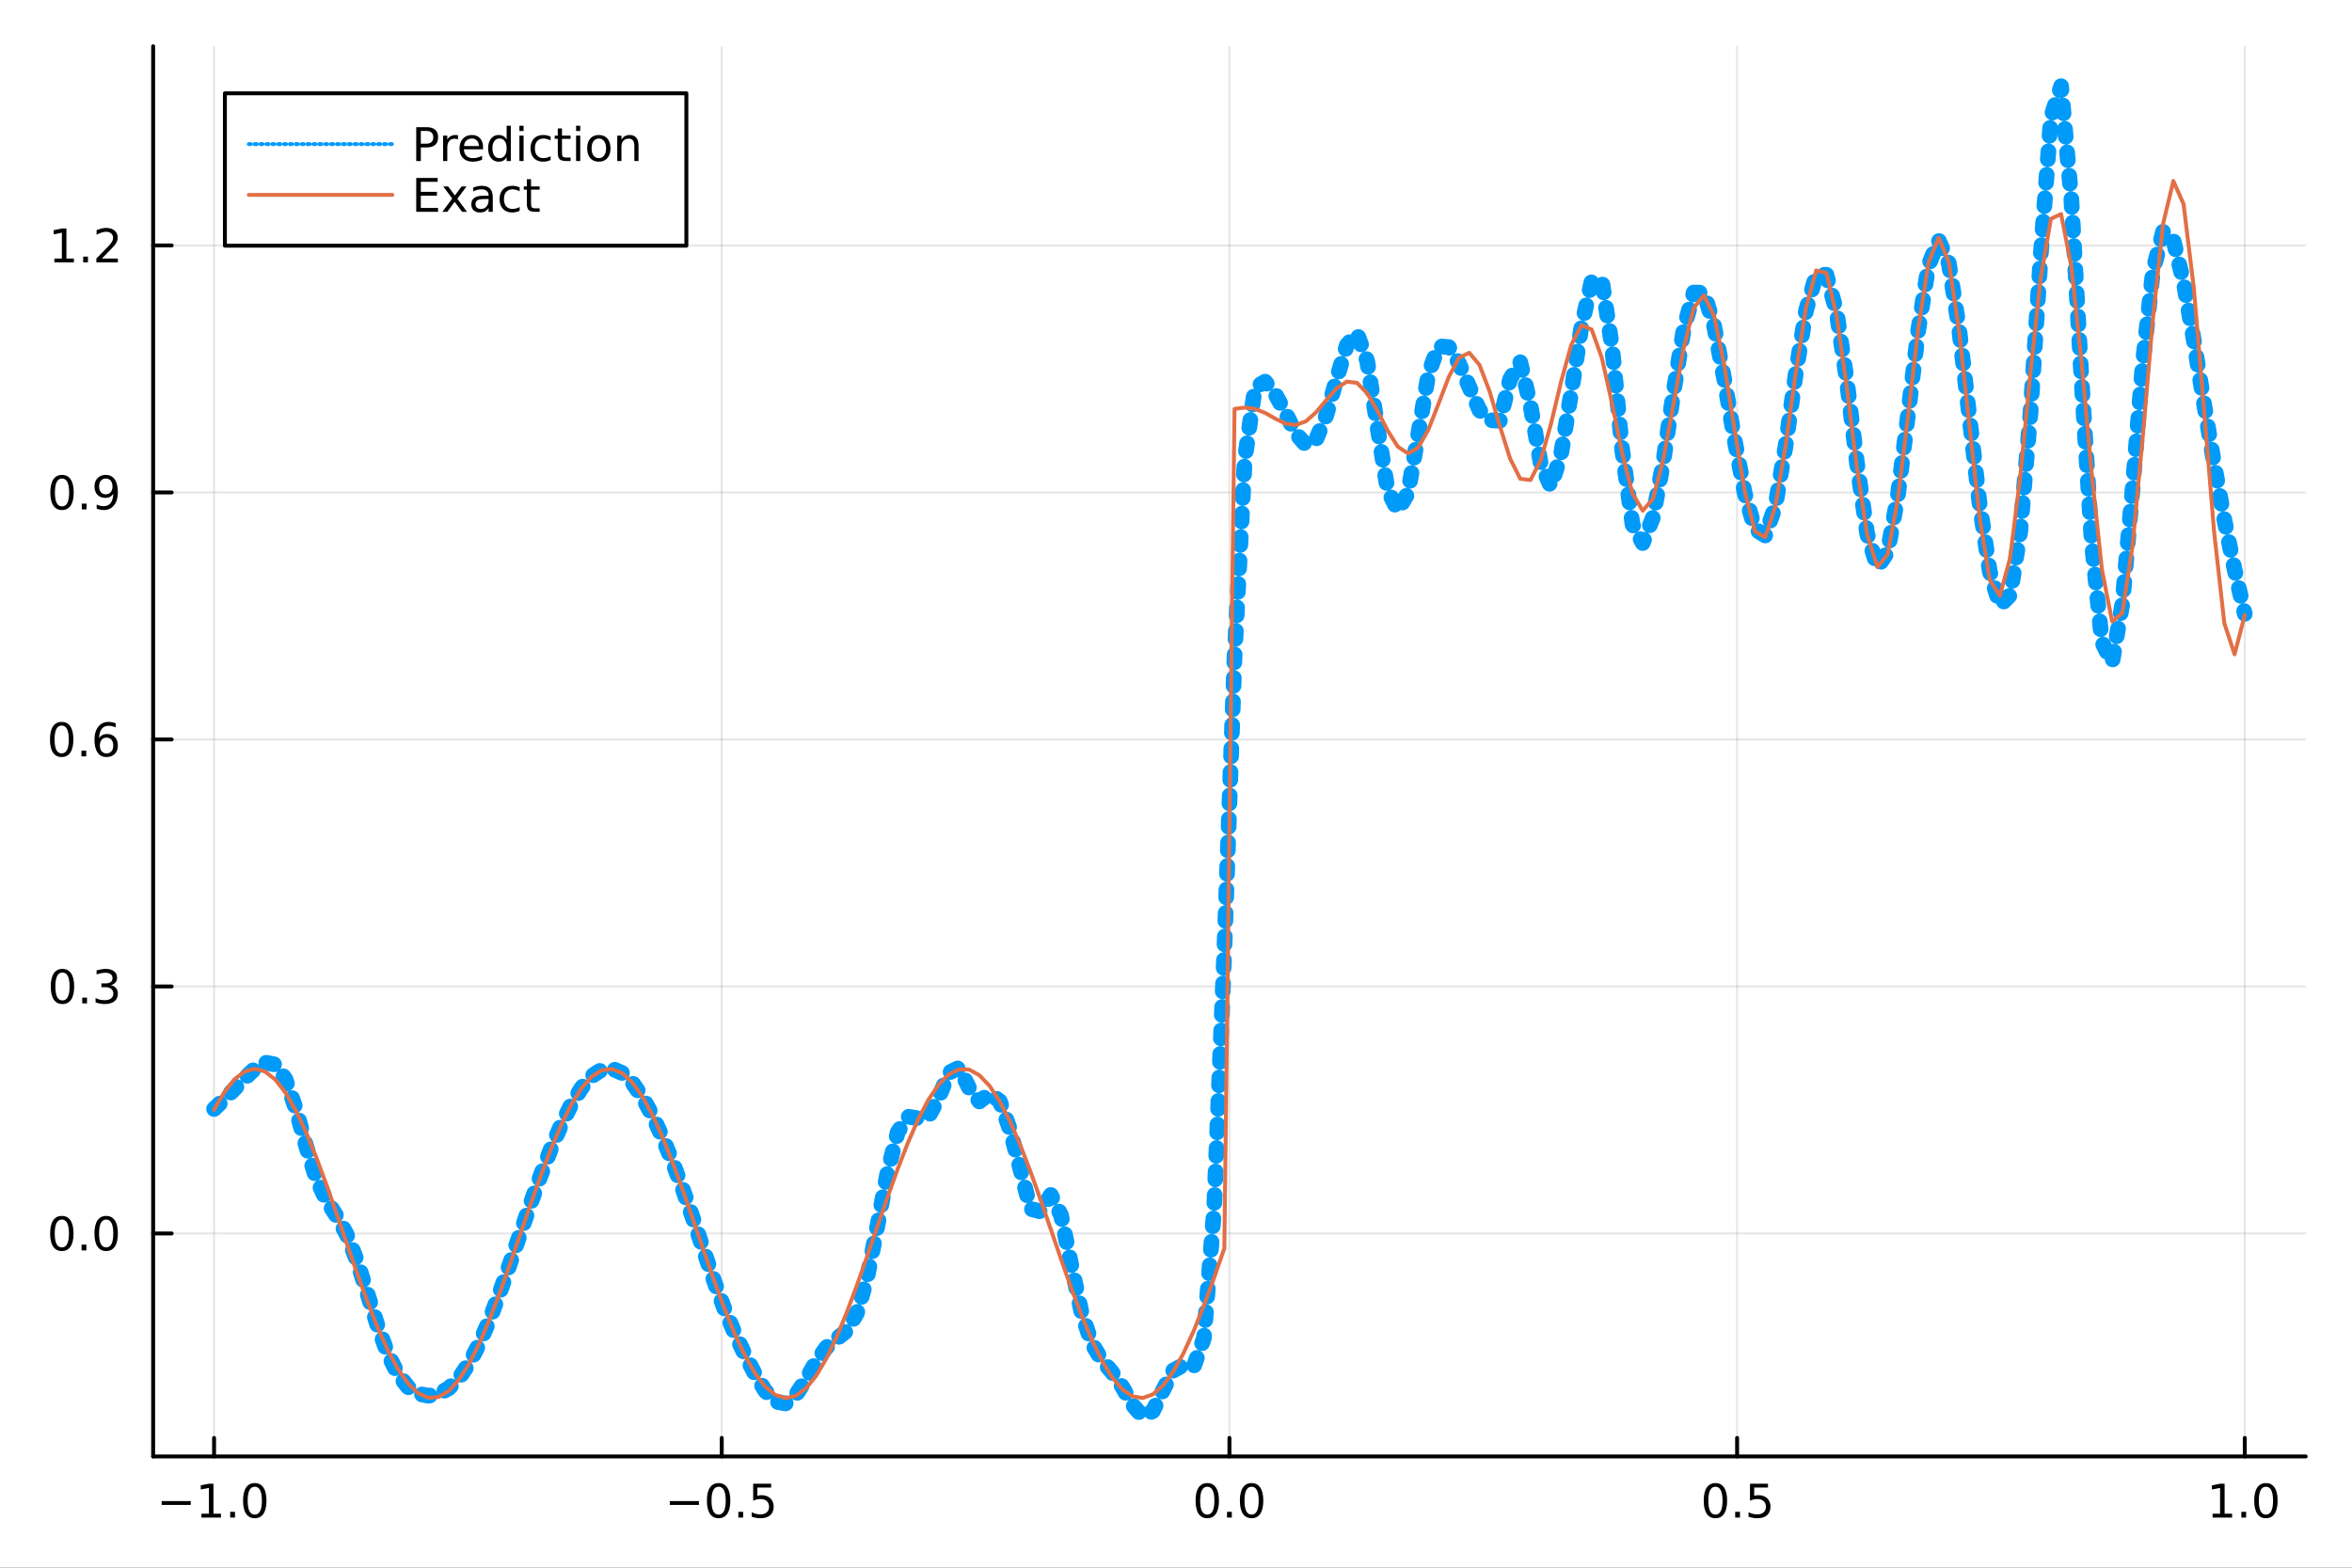 <?xml version="1.0" encoding="utf-8"?>
<svg xmlns="http://www.w3.org/2000/svg" xmlns:xlink="http://www.w3.org/1999/xlink" width="600" height="400" viewBox="0 0 2400 1600">
<rect x="0" y="0" width="2400" height="1600" fill="#333333" stroke="none"/>
<defs>
  <clipPath id="clip540">
    <rect x="0" y="0" width="2400" height="1600"/>
  </clipPath>
</defs>
<path clip-path="url(#clip540)" d="
M0 1600 L2400 1600 L2400 0 L0 0  Z
  " fill="#ffffff" fill-rule="evenodd" fill-opacity="1"/>
<defs>
  <clipPath id="clip541">
    <rect x="480" y="0" width="1681" height="1600"/>
  </clipPath>
</defs>
<path clip-path="url(#clip540)" d="
M156.274 1486.45 L2352.76 1486.45 L2352.76 47.244 L156.274 47.244  Z
  " fill="#ffffff" fill-rule="evenodd" fill-opacity="1"/>
<defs>
  <clipPath id="clip542">
    <rect x="156" y="47" width="2197" height="1440"/>
  </clipPath>
</defs>
<polyline clip-path="url(#clip542)" style="stroke:#000000; stroke-linecap:round; stroke-linejoin:round; stroke-width:2; stroke-opacity:0.1; fill:none" points="
  218.439,1486.45 218.439,47.244 
  "/>
<polyline clip-path="url(#clip542)" style="stroke:#000000; stroke-linecap:round; stroke-linejoin:round; stroke-width:2; stroke-opacity:0.1; fill:none" points="
  736.477,1486.45 736.477,47.244 
  "/>
<polyline clip-path="url(#clip542)" style="stroke:#000000; stroke-linecap:round; stroke-linejoin:round; stroke-width:2; stroke-opacity:0.1; fill:none" points="
  1254.52,1486.45 1254.52,47.244 
  "/>
<polyline clip-path="url(#clip542)" style="stroke:#000000; stroke-linecap:round; stroke-linejoin:round; stroke-width:2; stroke-opacity:0.1; fill:none" points="
  1772.55,1486.45 1772.55,47.244 
  "/>
<polyline clip-path="url(#clip542)" style="stroke:#000000; stroke-linecap:round; stroke-linejoin:round; stroke-width:2; stroke-opacity:0.1; fill:none" points="
  2290.59,1486.45 2290.59,47.244 
  "/>
<polyline clip-path="url(#clip540)" style="stroke:#000000; stroke-linecap:round; stroke-linejoin:round; stroke-width:4; stroke-opacity:1; fill:none" points="
  156.274,1486.45 2352.76,1486.45 
  "/>
<polyline clip-path="url(#clip540)" style="stroke:#000000; stroke-linecap:round; stroke-linejoin:round; stroke-width:4; stroke-opacity:1; fill:none" points="
  218.439,1486.45 218.439,1467.55 
  "/>
<polyline clip-path="url(#clip540)" style="stroke:#000000; stroke-linecap:round; stroke-linejoin:round; stroke-width:4; stroke-opacity:1; fill:none" points="
  736.477,1486.45 736.477,1467.55 
  "/>
<polyline clip-path="url(#clip540)" style="stroke:#000000; stroke-linecap:round; stroke-linejoin:round; stroke-width:4; stroke-opacity:1; fill:none" points="
  1254.52,1486.45 1254.52,1467.55 
  "/>
<polyline clip-path="url(#clip540)" style="stroke:#000000; stroke-linecap:round; stroke-linejoin:round; stroke-width:4; stroke-opacity:1; fill:none" points="
  1772.55,1486.45 1772.55,1467.55 
  "/>
<polyline clip-path="url(#clip540)" style="stroke:#000000; stroke-linecap:round; stroke-linejoin:round; stroke-width:4; stroke-opacity:1; fill:none" points="
  2290.59,1486.45 2290.59,1467.55 
  "/>
<path clip-path="url(#clip540)" d="M164.967 1532.02 L194.643 1532.02 L194.643 1535.95 L164.967 1535.95 L164.967 1532.02 Z" fill="#000000" fill-rule="evenodd" fill-opacity="1" /><path clip-path="url(#clip540)" d="M205.545 1544.91 L213.184 1544.91 L213.184 1518.55 L204.874 1520.21 L204.874 1515.95 L213.138 1514.29 L217.814 1514.29 L217.814 1544.91 L225.453 1544.91 L225.453 1548.85 L205.545 1548.85 L205.545 1544.91 Z" fill="#000000" fill-rule="evenodd" fill-opacity="1" /><path clip-path="url(#clip540)" d="M234.897 1542.97 L239.781 1542.97 L239.781 1548.85 L234.897 1548.85 L234.897 1542.97 Z" fill="#000000" fill-rule="evenodd" fill-opacity="1" /><path clip-path="url(#clip540)" d="M259.966 1517.37 Q256.355 1517.37 254.527 1520.93 Q252.721 1524.47 252.721 1531.6 Q252.721 1538.71 254.527 1542.27 Q256.355 1545.82 259.966 1545.82 Q263.601 1545.82 265.406 1542.27 Q267.235 1538.71 267.235 1531.6 Q267.235 1524.47 265.406 1520.93 Q263.601 1517.37 259.966 1517.37 M259.966 1513.66 Q265.776 1513.66 268.832 1518.27 Q271.911 1522.85 271.911 1531.6 Q271.911 1540.33 268.832 1544.94 Q265.776 1549.52 259.966 1549.52 Q254.156 1549.52 251.077 1544.94 Q248.022 1540.33 248.022 1531.6 Q248.022 1522.85 251.077 1518.27 Q254.156 1513.66 259.966 1513.66 Z" fill="#000000" fill-rule="evenodd" fill-opacity="1" /><path clip-path="url(#clip540)" d="M683.503 1532.02 L713.178 1532.02 L713.178 1535.95 L683.503 1535.95 L683.503 1532.02 Z" fill="#000000" fill-rule="evenodd" fill-opacity="1" /><path clip-path="url(#clip540)" d="M733.271 1517.37 Q729.66 1517.37 727.831 1520.93 Q726.026 1524.47 726.026 1531.6 Q726.026 1538.71 727.831 1542.27 Q729.66 1545.82 733.271 1545.82 Q736.905 1545.82 738.711 1542.27 Q740.539 1538.71 740.539 1531.6 Q740.539 1524.47 738.711 1520.93 Q736.905 1517.37 733.271 1517.37 M733.271 1513.66 Q739.081 1513.66 742.137 1518.27 Q745.215 1522.85 745.215 1531.6 Q745.215 1540.33 742.137 1544.94 Q739.081 1549.52 733.271 1549.52 Q727.461 1549.52 724.382 1544.94 Q721.327 1540.33 721.327 1531.6 Q721.327 1522.85 724.382 1518.27 Q727.461 1513.66 733.271 1513.66 Z" fill="#000000" fill-rule="evenodd" fill-opacity="1" /><path clip-path="url(#clip540)" d="M753.433 1542.97 L758.317 1542.97 L758.317 1548.85 L753.433 1548.85 L753.433 1542.97 Z" fill="#000000" fill-rule="evenodd" fill-opacity="1" /><path clip-path="url(#clip540)" d="M768.548 1514.29 L786.905 1514.29 L786.905 1518.22 L772.831 1518.22 L772.831 1526.7 Q773.849 1526.35 774.868 1526.19 Q775.886 1526 776.905 1526 Q782.692 1526 786.072 1529.17 Q789.451 1532.34 789.451 1537.76 Q789.451 1543.34 785.979 1546.44 Q782.507 1549.52 776.187 1549.52 Q774.011 1549.52 771.743 1549.15 Q769.498 1548.78 767.09 1548.04 L767.09 1543.34 Q769.173 1544.47 771.396 1545.03 Q773.618 1545.58 776.095 1545.58 Q780.099 1545.58 782.437 1543.48 Q784.775 1541.37 784.775 1537.76 Q784.775 1534.15 782.437 1532.04 Q780.099 1529.94 776.095 1529.94 Q774.22 1529.94 772.345 1530.35 Q770.493 1530.77 768.548 1531.65 L768.548 1514.29 Z" fill="#000000" fill-rule="evenodd" fill-opacity="1" /><path clip-path="url(#clip540)" d="M1231.9 1517.37 Q1228.29 1517.37 1226.46 1520.93 Q1224.65 1524.47 1224.65 1531.6 Q1224.65 1538.71 1226.46 1542.27 Q1228.29 1545.82 1231.9 1545.82 Q1235.53 1545.82 1237.34 1542.27 Q1239.17 1538.71 1239.17 1531.6 Q1239.17 1524.47 1237.34 1520.93 Q1235.53 1517.37 1231.9 1517.37 M1231.9 1513.66 Q1237.71 1513.66 1240.77 1518.27 Q1243.84 1522.85 1243.84 1531.6 Q1243.84 1540.33 1240.77 1544.94 Q1237.71 1549.52 1231.9 1549.52 Q1226.09 1549.52 1223.01 1544.94 Q1219.96 1540.33 1219.96 1531.6 Q1219.96 1522.85 1223.01 1518.27 Q1226.09 1513.66 1231.9 1513.66 Z" fill="#000000" fill-rule="evenodd" fill-opacity="1" /><path clip-path="url(#clip540)" d="M1252.06 1542.97 L1256.95 1542.97 L1256.95 1548.85 L1252.06 1548.85 L1252.06 1542.97 Z" fill="#000000" fill-rule="evenodd" fill-opacity="1" /><path clip-path="url(#clip540)" d="M1277.13 1517.37 Q1273.52 1517.37 1271.69 1520.93 Q1269.89 1524.47 1269.89 1531.6 Q1269.89 1538.71 1271.69 1542.27 Q1273.52 1545.82 1277.13 1545.82 Q1280.76 1545.82 1282.57 1542.27 Q1284.4 1538.71 1284.4 1531.6 Q1284.4 1524.47 1282.57 1520.93 Q1280.76 1517.37 1277.13 1517.37 M1277.13 1513.66 Q1282.94 1513.66 1286 1518.27 Q1289.08 1522.85 1289.08 1531.6 Q1289.08 1540.33 1286 1544.94 Q1282.94 1549.52 1277.13 1549.52 Q1271.32 1549.52 1268.24 1544.94 Q1265.19 1540.33 1265.19 1531.6 Q1265.19 1522.85 1268.24 1518.27 Q1271.32 1513.66 1277.13 1513.66 Z" fill="#000000" fill-rule="evenodd" fill-opacity="1" /><path clip-path="url(#clip540)" d="M1750.44 1517.37 Q1746.82 1517.37 1745 1520.93 Q1743.19 1524.47 1743.19 1531.6 Q1743.19 1538.71 1745 1542.27 Q1746.82 1545.82 1750.44 1545.82 Q1754.07 1545.82 1755.88 1542.27 Q1757.7 1538.71 1757.7 1531.6 Q1757.7 1524.47 1755.88 1520.93 Q1754.07 1517.37 1750.44 1517.37 M1750.44 1513.66 Q1756.25 1513.66 1759.3 1518.27 Q1762.38 1522.85 1762.38 1531.6 Q1762.38 1540.33 1759.3 1544.94 Q1756.25 1549.52 1750.44 1549.52 Q1744.63 1549.52 1741.55 1544.94 Q1738.49 1540.33 1738.49 1531.6 Q1738.49 1522.85 1741.55 1518.27 Q1744.63 1513.66 1750.44 1513.66 Z" fill="#000000" fill-rule="evenodd" fill-opacity="1" /><path clip-path="url(#clip540)" d="M1770.6 1542.97 L1775.48 1542.97 L1775.48 1548.85 L1770.6 1548.85 L1770.6 1542.97 Z" fill="#000000" fill-rule="evenodd" fill-opacity="1" /><path clip-path="url(#clip540)" d="M1785.71 1514.29 L1804.07 1514.29 L1804.07 1518.22 L1790 1518.22 L1790 1526.7 Q1791.01 1526.35 1792.03 1526.19 Q1793.05 1526 1794.07 1526 Q1799.86 1526 1803.24 1529.17 Q1806.62 1532.34 1806.62 1537.76 Q1806.62 1543.34 1803.14 1546.44 Q1799.67 1549.52 1793.35 1549.52 Q1791.18 1549.52 1788.91 1549.15 Q1786.66 1548.78 1784.25 1548.04 L1784.25 1543.34 Q1786.34 1544.47 1788.56 1545.03 Q1790.78 1545.58 1793.26 1545.58 Q1797.26 1545.58 1799.6 1543.48 Q1801.94 1541.37 1801.94 1537.76 Q1801.94 1534.15 1799.6 1532.04 Q1797.26 1529.94 1793.26 1529.94 Q1791.38 1529.94 1789.51 1530.35 Q1787.66 1530.77 1785.71 1531.65 L1785.71 1514.29 Z" fill="#000000" fill-rule="evenodd" fill-opacity="1" /><path clip-path="url(#clip540)" d="M2257.74 1544.91 L2265.38 1544.91 L2265.38 1518.55 L2257.07 1520.21 L2257.07 1515.95 L2265.34 1514.29 L2270.01 1514.29 L2270.01 1544.91 L2277.65 1544.91 L2277.65 1548.85 L2257.74 1548.85 L2257.74 1544.91 Z" fill="#000000" fill-rule="evenodd" fill-opacity="1" /><path clip-path="url(#clip540)" d="M2287.1 1542.97 L2291.98 1542.97 L2291.98 1548.85 L2287.1 1548.85 L2287.1 1542.97 Z" fill="#000000" fill-rule="evenodd" fill-opacity="1" /><path clip-path="url(#clip540)" d="M2312.17 1517.37 Q2308.55 1517.37 2306.73 1520.93 Q2304.92 1524.47 2304.92 1531.6 Q2304.92 1538.71 2306.73 1542.27 Q2308.55 1545.82 2312.17 1545.82 Q2315.8 1545.82 2317.61 1542.27 Q2319.43 1538.71 2319.43 1531.6 Q2319.43 1524.47 2317.61 1520.93 Q2315.8 1517.37 2312.17 1517.37 M2312.17 1513.66 Q2317.98 1513.66 2321.03 1518.27 Q2324.11 1522.85 2324.11 1531.6 Q2324.11 1540.33 2321.03 1544.94 Q2317.98 1549.52 2312.17 1549.52 Q2306.36 1549.52 2303.28 1544.94 Q2300.22 1540.33 2300.22 1531.6 Q2300.22 1522.85 2303.28 1518.27 Q2306.36 1513.66 2312.17 1513.66 Z" fill="#000000" fill-rule="evenodd" fill-opacity="1" /><polyline clip-path="url(#clip542)" style="stroke:#000000; stroke-linecap:round; stroke-linejoin:round; stroke-width:2; stroke-opacity:0.1; fill:none" points="
  156.274,1258.88 2352.76,1258.88 
  "/>
<polyline clip-path="url(#clip542)" style="stroke:#000000; stroke-linecap:round; stroke-linejoin:round; stroke-width:2; stroke-opacity:0.1; fill:none" points="
  156.274,1006.79 2352.76,1006.79 
  "/>
<polyline clip-path="url(#clip542)" style="stroke:#000000; stroke-linecap:round; stroke-linejoin:round; stroke-width:2; stroke-opacity:0.1; fill:none" points="
  156.274,754.694 2352.76,754.694 
  "/>
<polyline clip-path="url(#clip542)" style="stroke:#000000; stroke-linecap:round; stroke-linejoin:round; stroke-width:2; stroke-opacity:0.1; fill:none" points="
  156.274,502.6 2352.76,502.6 
  "/>
<polyline clip-path="url(#clip542)" style="stroke:#000000; stroke-linecap:round; stroke-linejoin:round; stroke-width:2; stroke-opacity:0.1; fill:none" points="
  156.274,250.506 2352.76,250.506 
  "/>
<polyline clip-path="url(#clip540)" style="stroke:#000000; stroke-linecap:round; stroke-linejoin:round; stroke-width:4; stroke-opacity:1; fill:none" points="
  156.274,1486.45 156.274,47.244 
  "/>
<polyline clip-path="url(#clip540)" style="stroke:#000000; stroke-linecap:round; stroke-linejoin:round; stroke-width:4; stroke-opacity:1; fill:none" points="
  156.274,1258.88 175.172,1258.88 
  "/>
<polyline clip-path="url(#clip540)" style="stroke:#000000; stroke-linecap:round; stroke-linejoin:round; stroke-width:4; stroke-opacity:1; fill:none" points="
  156.274,1006.79 175.172,1006.79 
  "/>
<polyline clip-path="url(#clip540)" style="stroke:#000000; stroke-linecap:round; stroke-linejoin:round; stroke-width:4; stroke-opacity:1; fill:none" points="
  156.274,754.694 175.172,754.694 
  "/>
<polyline clip-path="url(#clip540)" style="stroke:#000000; stroke-linecap:round; stroke-linejoin:round; stroke-width:4; stroke-opacity:1; fill:none" points="
  156.274,502.6 175.172,502.6 
  "/>
<polyline clip-path="url(#clip540)" style="stroke:#000000; stroke-linecap:round; stroke-linejoin:round; stroke-width:4; stroke-opacity:1; fill:none" points="
  156.274,250.506 175.172,250.506 
  "/>
<path clip-path="url(#clip540)" d="M63.099 1244.68 Q59.487 1244.68 57.659 1248.25 Q55.853 1251.79 55.853 1258.92 Q55.853 1266.02 57.659 1269.59 Q59.487 1273.13 63.099 1273.13 Q66.733 1273.13 68.538 1269.59 Q70.367 1266.02 70.367 1258.92 Q70.367 1251.79 68.538 1248.25 Q66.733 1244.68 63.099 1244.68 M63.099 1240.98 Q68.909 1240.98 71.964 1245.58 Q75.043 1250.17 75.043 1258.92 Q75.043 1267.64 71.964 1272.25 Q68.909 1276.83 63.099 1276.83 Q57.288 1276.83 54.21 1272.25 Q51.154 1267.64 51.154 1258.92 Q51.154 1250.17 54.21 1245.58 Q57.288 1240.98 63.099 1240.98 Z" fill="#000000" fill-rule="evenodd" fill-opacity="1" /><path clip-path="url(#clip540)" d="M83.26 1270.28 L88.145 1270.28 L88.145 1276.16 L83.26 1276.16 L83.26 1270.28 Z" fill="#000000" fill-rule="evenodd" fill-opacity="1" /><path clip-path="url(#clip540)" d="M108.33 1244.68 Q104.719 1244.68 102.89 1248.25 Q101.084 1251.79 101.084 1258.92 Q101.084 1266.02 102.89 1269.59 Q104.719 1273.13 108.33 1273.13 Q111.964 1273.13 113.77 1269.59 Q115.598 1266.02 115.598 1258.92 Q115.598 1251.79 113.77 1248.25 Q111.964 1244.68 108.33 1244.68 M108.33 1240.98 Q114.14 1240.98 117.195 1245.58 Q120.274 1250.17 120.274 1258.92 Q120.274 1267.64 117.195 1272.25 Q114.14 1276.83 108.33 1276.83 Q102.52 1276.83 99.441 1272.25 Q96.385 1267.64 96.385 1258.92 Q96.385 1250.17 99.441 1245.58 Q102.52 1240.98 108.33 1240.98 Z" fill="#000000" fill-rule="evenodd" fill-opacity="1" /><path clip-path="url(#clip540)" d="M63.747 992.587 Q60.136 992.587 58.307 996.152 Q56.501 999.693 56.501 1006.82 Q56.501 1013.93 58.307 1017.49 Q60.136 1021.04 63.747 1021.04 Q67.381 1021.04 69.186 1017.49 Q71.015 1013.93 71.015 1006.82 Q71.015 999.693 69.186 996.152 Q67.381 992.587 63.747 992.587 M63.747 988.883 Q69.557 988.883 72.612 993.49 Q75.691 998.073 75.691 1006.82 Q75.691 1015.55 72.612 1020.16 Q69.557 1024.74 63.747 1024.74 Q57.937 1024.74 54.858 1020.16 Q51.802 1015.55 51.802 1006.82 Q51.802 998.073 54.858 993.49 Q57.937 988.883 63.747 988.883 Z" fill="#000000" fill-rule="evenodd" fill-opacity="1" /><path clip-path="url(#clip540)" d="M83.909 1018.19 L88.793 1018.19 L88.793 1024.07 L83.909 1024.07 L83.909 1018.19 Z" fill="#000000" fill-rule="evenodd" fill-opacity="1" /><path clip-path="url(#clip540)" d="M113.145 1005.43 Q116.501 1006.15 118.376 1008.42 Q120.274 1010.69 120.274 1014.02 Q120.274 1019.14 116.756 1021.94 Q113.237 1024.74 106.756 1024.74 Q104.58 1024.74 102.265 1024.3 Q99.973 1023.88 97.52 1023.03 L97.52 1018.51 Q99.464 1019.65 101.779 1020.23 Q104.094 1020.8 106.617 1020.8 Q111.015 1020.8 113.307 1019.07 Q115.621 1017.33 115.621 1014.02 Q115.621 1010.97 113.469 1009.25 Q111.339 1007.52 107.52 1007.52 L103.492 1007.52 L103.492 1003.67 L107.705 1003.67 Q111.154 1003.67 112.983 1002.31 Q114.811 1000.92 114.811 998.328 Q114.811 995.666 112.913 994.253 Q111.038 992.818 107.52 992.818 Q105.598 992.818 103.399 993.235 Q101.2 993.652 98.561 994.531 L98.561 990.365 Q101.223 989.624 103.538 989.254 Q105.876 988.883 107.936 988.883 Q113.26 988.883 116.362 991.314 Q119.464 993.721 119.464 997.841 Q119.464 1000.71 117.82 1002.7 Q116.177 1004.67 113.145 1005.43 Z" fill="#000000" fill-rule="evenodd" fill-opacity="1" /><path clip-path="url(#clip540)" d="M62.937 740.493 Q59.325 740.493 57.497 744.058 Q55.691 747.599 55.691 754.729 Q55.691 761.835 57.497 765.4 Q59.325 768.942 62.937 768.942 Q66.571 768.942 68.376 765.4 Q70.205 761.835 70.205 754.729 Q70.205 747.599 68.376 744.058 Q66.571 740.493 62.937 740.493 M62.937 736.789 Q68.747 736.789 71.802 741.395 Q74.881 745.979 74.881 754.729 Q74.881 763.456 71.802 768.062 Q68.747 772.645 62.937 772.645 Q57.126 772.645 54.048 768.062 Q50.992 763.456 50.992 754.729 Q50.992 745.979 54.048 741.395 Q57.126 736.789 62.937 736.789 Z" fill="#000000" fill-rule="evenodd" fill-opacity="1" /><path clip-path="url(#clip540)" d="M83.098 766.094 L87.983 766.094 L87.983 771.974 L83.098 771.974 L83.098 766.094 Z" fill="#000000" fill-rule="evenodd" fill-opacity="1" /><path clip-path="url(#clip540)" d="M108.746 752.831 Q105.598 752.831 103.746 754.983 Q101.918 757.136 101.918 760.886 Q101.918 764.613 103.746 766.789 Q105.598 768.942 108.746 768.942 Q111.895 768.942 113.723 766.789 Q115.575 764.613 115.575 760.886 Q115.575 757.136 113.723 754.983 Q111.895 752.831 108.746 752.831 M118.029 738.178 L118.029 742.437 Q116.27 741.604 114.464 741.164 Q112.682 740.724 110.922 740.724 Q106.293 740.724 103.839 743.849 Q101.409 746.974 101.061 753.294 Q102.427 751.28 104.487 750.215 Q106.547 749.127 109.024 749.127 Q114.233 749.127 117.242 752.298 Q120.274 755.446 120.274 760.886 Q120.274 766.21 117.126 769.428 Q113.978 772.645 108.746 772.645 Q102.751 772.645 99.58 768.062 Q96.409 763.456 96.409 754.729 Q96.409 746.534 100.297 741.673 Q104.186 736.789 110.737 736.789 Q112.496 736.789 114.279 737.136 Q116.084 737.483 118.029 738.178 Z" fill="#000000" fill-rule="evenodd" fill-opacity="1" /><path clip-path="url(#clip540)" d="M63.284 488.399 Q59.673 488.399 57.844 491.963 Q56.038 495.505 56.038 502.635 Q56.038 509.741 57.844 513.306 Q59.673 516.848 63.284 516.848 Q66.918 516.848 68.724 513.306 Q70.552 509.741 70.552 502.635 Q70.552 495.505 68.724 491.963 Q66.918 488.399 63.284 488.399 M63.284 484.695 Q69.094 484.695 72.149 489.301 Q75.228 493.885 75.228 502.635 Q75.228 511.361 72.149 515.968 Q69.094 520.551 63.284 520.551 Q57.474 520.551 54.395 515.968 Q51.339 511.361 51.339 502.635 Q51.339 493.885 54.395 489.301 Q57.474 484.695 63.284 484.695 Z" fill="#000000" fill-rule="evenodd" fill-opacity="1" /><path clip-path="url(#clip540)" d="M83.446 514 L88.33 514 L88.33 519.88 L83.446 519.88 L83.446 514 Z" fill="#000000" fill-rule="evenodd" fill-opacity="1" /><path clip-path="url(#clip540)" d="M98.654 519.162 L98.654 514.903 Q100.413 515.736 102.219 516.176 Q104.024 516.616 105.76 516.616 Q110.39 516.616 112.82 513.514 Q115.274 510.389 115.621 504.047 Q114.279 506.037 112.219 507.102 Q110.158 508.167 107.658 508.167 Q102.473 508.167 99.441 505.042 Q96.432 501.894 96.432 496.454 Q96.432 491.13 99.58 487.913 Q102.728 484.695 107.959 484.695 Q113.955 484.695 117.103 489.301 Q120.274 493.885 120.274 502.635 Q120.274 510.806 116.385 515.69 Q112.52 520.551 105.969 520.551 Q104.209 520.551 102.404 520.204 Q100.598 519.857 98.654 519.162 M107.959 504.51 Q111.108 504.51 112.936 502.357 Q114.788 500.204 114.788 496.454 Q114.788 492.727 112.936 490.575 Q111.108 488.399 107.959 488.399 Q104.811 488.399 102.959 490.575 Q101.131 492.727 101.131 496.454 Q101.131 500.204 102.959 502.357 Q104.811 504.51 107.959 504.51 Z" fill="#000000" fill-rule="evenodd" fill-opacity="1" /><path clip-path="url(#clip540)" d="M55.506 263.851 L63.145 263.851 L63.145 237.485 L54.835 239.152 L54.835 234.892 L63.099 233.226 L67.774 233.226 L67.774 263.851 L75.413 263.851 L75.413 267.786 L55.506 267.786 L55.506 263.851 Z" fill="#000000" fill-rule="evenodd" fill-opacity="1" /><path clip-path="url(#clip540)" d="M84.858 261.906 L89.742 261.906 L89.742 267.786 L84.858 267.786 L84.858 261.906 Z" fill="#000000" fill-rule="evenodd" fill-opacity="1" /><path clip-path="url(#clip540)" d="M103.955 263.851 L120.274 263.851 L120.274 267.786 L98.33 267.786 L98.33 263.851 Q100.992 261.096 105.575 256.466 Q110.182 251.814 111.362 250.471 Q113.608 247.948 114.487 246.212 Q115.39 244.453 115.39 242.763 Q115.39 240.008 113.445 238.272 Q111.524 236.536 108.422 236.536 Q106.223 236.536 103.77 237.3 Q101.339 238.064 98.561 239.615 L98.561 234.892 Q101.385 233.758 103.839 233.18 Q106.293 232.601 108.33 232.601 Q113.7 232.601 116.895 235.286 Q120.089 237.971 120.089 242.462 Q120.089 244.592 119.279 246.513 Q118.492 248.411 116.385 251.004 Q115.807 251.675 112.705 254.892 Q109.603 258.087 103.955 263.851 Z" fill="#000000" fill-rule="evenodd" fill-opacity="1" /><polyline clip-path="url(#clip542)" style="stroke:#009af9; stroke-linecap:round; stroke-linejoin:round; stroke-width:16; stroke-opacity:1; fill:none" stroke-dasharray="8, 16" points="
  218.439,1131.84 228.852,1121.88 239.264,1111.35 249.677,1100.52 260.09,1090.63 270.503,1084.44 280.916,1086.47 291.329,1101.6 301.741,1131.2 312.154,1168.81 
  322.567,1202.4 332.98,1224.93 343.393,1240.95 353.805,1259.96 364.218,1286.68 374.631,1319.22 385.044,1352.37 395.457,1381.03 405.87,1402.21 416.282,1415.55 
  426.695,1422.44 437.108,1424.52 447.521,1422.67 457.934,1416.85 468.347,1406.53 478.759,1391.31 489.172,1371.22 499.585,1346.84 509.998,1319.21 520.411,1289.54 
  530.824,1259.07 541.236,1228.87 551.649,1199.84 562.062,1172.78 572.475,1148.37 582.888,1127.35 593.301,1110.45 603.713,1098.37 614.126,1091.65 624.539,1090.6 
  634.952,1095.19 645.365,1105.2 655.777,1120.15 666.19,1139.42 676.603,1162.21 687.016,1187.77 697.429,1215.64 707.842,1245.55 718.254,1276.72 728.667,1307.39 
  739.08,1335.47 749.493,1360.14 759.906,1382.12 770.319,1402.21 780.731,1419.35 791.144,1430.49 801.557,1432.36 811.97,1423.94 822.383,1407.89 832.796,1389.77 
  843.208,1375.3 853.621,1366.41 864.034,1358.15 874.447,1340.08 884.86,1303.9 895.273,1251.46 905.685,1195.96 916.098,1155.35 926.511,1139.63 936.924,1141.43 
  947.337,1139.9 957.749,1120.53 968.162,1094.95 978.575,1089.8 988.988,1110.5 999.401,1124.15 1009.81,1116.07 1020.23,1123.9 1030.64,1152.95 1041.05,1192.65 
  1051.46,1233.74 1061.88,1236.45 1072.29,1219.6 1082.7,1240.32 1093.12,1290.96 1103.53,1339.31 1113.94,1370.93 1124.35,1388.29 1134.77,1400.5 1145.18,1415.48 
  1155.59,1433.66 1166.01,1445.72 1176.42,1440.11 1186.83,1418.71 1197.24,1398.72 1207.66,1393.06 1218.07,1394.81 1228.48,1365.7 1238.9,1234.23 1249.31,970.495 
  1259.72,670.546 1270.13,469.336 1280.55,395.627 1290.96,389.529 1301.37,402.302 1311.79,421.459 1322.2,442.284 1332.61,454.268 1343.02,448.39 1353.44,423.615 
  1363.85,386.873 1374.26,352.384 1384.68,340.193 1395.09,368.504 1405.5,435.271 1415.91,500.009 1426.33,520.979 1436.74,503.15 1447.15,443.276 1457.57,381.412 
  1467.98,353.353 1478.39,354.249 1488.8,370.88 1499.22,394.743 1509.63,418.521 1520.04,428.839 1530.45,429.457 1540.87,387.095 1551.28,369.625 1561.69,413.437 
  1572.11,472.723 1582.52,496.676 1592.93,463.376 1603.34,400.458 1613.76,333.132 1624.17,286.753 1634.58,286.435 1645,354.251 1655.41,460.04 1665.82,535.22 
  1676.23,554.227 1686.65,528.287 1697.06,472.476 1707.47,401.899 1717.89,336.743 1728.3,298.564 1738.71,298.659 1749.12,332.819 1759.54,387.623 1769.95,448.697 
  1780.36,503.495 1790.78,539.985 1801.19,546.482 1811.6,516.384 1822.01,455.12 1832.43,381.038 1842.84,317.018 1853.25,280.54 1863.67,280.416 1874.08,318.345 
  1884.49,388.336 1894.9,473.045 1905.32,545.085 1915.73,578.768 1926.14,563.454 1936.56,505.882 1946.97,423.232 1957.38,337.143 1967.79,271.034 1978.21,245.272 
  1988.62,268.98 1999.03,335.106 2009.45,424.168 2019.86,513.243 2030.27,582.751 2040.68,617.946 2051.1,607.398 2061.51,542.452 2071.92,421.3 2082.33,261.449 
  2092.75,119.977 2103.16,87.976 2113.57,202.245 2123.99,387.085 2134.4,552.721 2144.81,655.129 2155.22,676.318 2165.64,616.446 2176.05,499.65 2186.46,371.539 
  2196.88,276.73 2207.29,236.001 2217.7,245.026 2228.11,287.56 2238.53,347.037 2248.94,411.426 2259.35,473.678 2269.77,530.551 2280.18,581.267 2290.59,626.437 
  
  "/>
<polyline clip-path="url(#clip542)" style="stroke:#e26f46; stroke-linecap:round; stroke-linejoin:round; stroke-width:4; stroke-opacity:1; fill:none" points="
  218.439,1132.67 228.852,1114.76 239.264,1101.56 249.677,1093.49 260.09,1090.82 270.503,1093.63 280.916,1101.84 291.329,1115.18 301.741,1133.2 312.154,1155.32 
  322.567,1180.83 332.98,1208.88 343.393,1238.57 353.805,1268.91 364.218,1298.93 374.631,1327.65 385.044,1354.12 395.457,1377.48 405.87,1396.97 416.282,1411.95 
  426.695,1421.94 437.108,1426.6 447.521,1425.79 457.934,1419.54 468.347,1408.04 478.759,1391.67 489.172,1370.97 499.585,1346.61 509.998,1319.39 520.411,1290.19 
  530.824,1259.97 541.236,1229.72 551.649,1200.42 562.062,1173.02 572.475,1148.43 582.888,1127.44 593.301,1110.74 603.713,1098.88 614.126,1092.24 624.539,1091.04 
  634.952,1095.31 645.365,1104.93 655.777,1119.57 666.19,1138.75 676.603,1161.86 687.016,1188.13 697.429,1216.71 707.842,1246.67 718.254,1277.03 728.667,1306.8 
  739.08,1335 749.493,1360.71 759.906,1383.11 770.319,1401.45 780.731,1415.13 791.144,1423.72 801.557,1426.93 811.97,1424.65 822.383,1416.96 832.796,1404.11 
  843.208,1386.53 853.621,1364.77 864.034,1339.56 874.447,1311.72 884.86,1282.16 895.273,1251.83 905.685,1221.73 916.098,1192.85 926.511,1166.12 936.924,1142.42 
  947.337,1122.52 957.749,1107.07 968.162,1096.58 978.575,1091.38 988.988,1091.65 999.401,1097.38 1009.81,1108.37 1020.23,1124.28 1030.64,1144.59 1041.05,1168.62 
  1051.46,1195.6 1061.88,1224.65 1072.29,1254.81 1082.7,1285.1 1093.12,1314.54 1103.53,1342.17 1113.94,1367.07 1124.35,1388.45 1134.77,1405.59 1145.18,1417.95 
  1155.59,1425.11 1166.01,1426.85 1176.42,1423.11 1186.83,1414.01 1197.24,1399.84 1207.66,1381.08 1218.07,1358.32 1228.48,1332.33 1238.9,1303.93 1249.31,1274.06 
  1259.72,417.348 1270.13,415.959 1280.55,417.223 1290.96,421.431 1301.37,427.293 1311.79,432.333 1322.2,433.825 1332.61,429.948 1343.02,420.704 1353.44,408.243 
  1363.85,396.385 1374.26,389.458 1384.68,390.787 1395.09,401.356 1405.5,419.133 1415.91,439.365 1426.33,455.84 1436.74,462.79 1447.15,456.841 1457.57,438.382 
  1467.98,411.833 1478.39,384.624 1488.8,365.123 1499.22,360.071 1509.63,372.318 1520.04,399.601 1530.45,434.837 1540.87,467.937 1551.28,488.696 1561.69,489.926 
  1572.11,469.87 1582.52,433.114 1592.93,389.605 1603.34,351.97 1613.76,331.851 1624.17,336.325 1634.58,365.493 1645,412.057 1655.41,463.103 1665.82,503.679 
  1676.23,521.173 1686.65,509.21 1697.06,469.872 1707.47,413.49 1717.89,355.953 1728.3,314.234 1738.71,301.385 1749.12,322.483 1759.54,372.77 1769.95,438.646 
  1780.36,501.336 1790.78,542.236 1801.19,548.431 1811.6,516.74 1822.01,455.032 1832.43,380.321 1842.84,314.083 1853.25,276.083 1863.67,278.486 1874.08,322 
  1884.49,395.276 1894.9,477.832 1905.32,545.777 1915.73,578.724 1926.14,565.894 1936.56,509.594 1946.97,424.947 1957.38,335.851 1967.79,268.236 1978.21,242.516 
  1988.62,267.441 1999.03,337.192 2009.45,432.666 2019.86,526.699 2030.27,591.788 2040.68,608.137 2051.1,569.657 2061.51,486.119 2071.92,380.711 2082.33,283.613 
  2092.75,223.356 2103.16,218.44 2113.57,271.682 2123.99,368.998 2134.4,483.104 2144.81,581.159 2155.22,634.218 2165.64,625.77 2176.05,556.846 2186.46,446.124 
  2196.88,324.886 2207.29,228.181 2217.7,184.697 2228.11,208.254 2238.53,293.455 2248.94,416.843 2259.35,543.343 2269.77,636.237 2280.18,667.815 2290.59,627.633 
  
  "/>
<path clip-path="url(#clip540)" d="
M229.49 250.738 L700.371 250.738 L700.371 95.218 L229.49 95.218  Z
  " fill="#ffffff" fill-rule="evenodd" fill-opacity="1"/>
<polyline clip-path="url(#clip540)" style="stroke:#000000; stroke-linecap:round; stroke-linejoin:round; stroke-width:4; stroke-opacity:1; fill:none" points="
  229.49,250.738 700.371,250.738 700.371,95.218 229.49,95.218 229.49,250.738 
  "/>
<polyline clip-path="url(#clip540)" style="stroke:#009af9; stroke-linecap:round; stroke-linejoin:round; stroke-width:4; stroke-opacity:1; fill:none" stroke-dasharray="2, 4" points="
  253.896,147.058 400.328,147.058 
  "/>
<path clip-path="url(#clip540)" d="M429.409 133.62 L429.409 146.606 L435.289 146.606 Q438.552 146.606 440.335 144.916 Q442.117 143.227 442.117 140.102 Q442.117 137 440.335 135.31 Q438.552 133.62 435.289 133.62 L429.409 133.62 M424.733 129.778 L435.289 129.778 Q441.099 129.778 444.062 132.416 Q447.048 135.032 447.048 140.102 Q447.048 145.217 444.062 147.833 Q441.099 150.449 435.289 150.449 L429.409 150.449 L429.409 164.338 L424.733 164.338 L424.733 129.778 Z" fill="#000000" fill-rule="evenodd" fill-opacity="1" /><path clip-path="url(#clip540)" d="M467.325 142.393 Q466.608 141.977 465.751 141.791 Q464.918 141.583 463.899 141.583 Q460.288 141.583 458.344 143.944 Q456.423 146.282 456.423 150.68 L456.423 164.338 L452.14 164.338 L452.14 138.412 L456.423 138.412 L456.423 142.44 Q457.765 140.078 459.918 138.944 Q462.071 137.787 465.149 137.787 Q465.589 137.787 466.122 137.856 Q466.654 137.903 467.302 138.018 L467.325 142.393 Z" fill="#000000" fill-rule="evenodd" fill-opacity="1" /><path clip-path="url(#clip540)" d="M492.927 150.31 L492.927 152.393 L473.344 152.393 Q473.622 156.791 475.983 159.106 Q478.367 161.398 482.603 161.398 Q485.057 161.398 487.348 160.796 Q489.663 160.194 491.932 158.99 L491.932 163.018 Q489.64 163.99 487.233 164.5 Q484.825 165.009 482.348 165.009 Q476.145 165.009 472.511 161.398 Q468.899 157.787 468.899 151.629 Q468.899 145.264 472.325 141.537 Q475.774 137.787 481.608 137.787 Q486.839 137.787 489.872 141.166 Q492.927 144.523 492.927 150.31 M488.668 149.06 Q488.622 145.565 486.7 143.481 Q484.802 141.398 481.654 141.398 Q478.089 141.398 475.936 143.412 Q473.807 145.426 473.483 149.083 L488.668 149.06 Z" fill="#000000" fill-rule="evenodd" fill-opacity="1" /><path clip-path="url(#clip540)" d="M516.978 142.347 L516.978 128.319 L521.237 128.319 L521.237 164.338 L516.978 164.338 L516.978 160.449 Q515.635 162.763 513.575 163.898 Q511.538 165.009 508.668 165.009 Q503.969 165.009 501.006 161.259 Q498.066 157.509 498.066 151.398 Q498.066 145.287 501.006 141.537 Q503.969 137.787 508.668 137.787 Q511.538 137.787 513.575 138.921 Q515.635 140.032 516.978 142.347 M502.464 151.398 Q502.464 156.097 504.385 158.782 Q506.33 161.444 509.709 161.444 Q513.089 161.444 515.033 158.782 Q516.978 156.097 516.978 151.398 Q516.978 146.699 515.033 144.037 Q513.089 141.352 509.709 141.352 Q506.33 141.352 504.385 144.037 Q502.464 146.699 502.464 151.398 Z" fill="#000000" fill-rule="evenodd" fill-opacity="1" /><path clip-path="url(#clip540)" d="M530.01 138.412 L534.269 138.412 L534.269 164.338 L530.01 164.338 L530.01 138.412 M530.01 128.319 L534.269 128.319 L534.269 133.713 L530.01 133.713 L530.01 128.319 Z" fill="#000000" fill-rule="evenodd" fill-opacity="1" /><path clip-path="url(#clip540)" d="M561.839 139.407 L561.839 143.389 Q560.033 142.393 558.205 141.907 Q556.399 141.398 554.547 141.398 Q550.404 141.398 548.112 144.037 Q545.82 146.652 545.82 151.398 Q545.82 156.143 548.112 158.782 Q550.404 161.398 554.547 161.398 Q556.399 161.398 558.205 160.912 Q560.033 160.402 561.839 159.407 L561.839 163.342 Q560.056 164.176 558.135 164.592 Q556.237 165.009 554.084 165.009 Q548.228 165.009 544.779 161.328 Q541.33 157.648 541.33 151.398 Q541.33 145.055 544.802 141.421 Q548.297 137.787 554.362 137.787 Q556.33 137.787 558.205 138.203 Q560.08 138.597 561.839 139.407 Z" fill="#000000" fill-rule="evenodd" fill-opacity="1" /><path clip-path="url(#clip540)" d="M573.459 131.051 L573.459 138.412 L582.232 138.412 L582.232 141.722 L573.459 141.722 L573.459 155.796 Q573.459 158.967 574.316 159.87 Q575.195 160.773 577.857 160.773 L582.232 160.773 L582.232 164.338 L577.857 164.338 Q572.927 164.338 571.052 162.509 Q569.177 160.657 569.177 155.796 L569.177 141.722 L566.052 141.722 L566.052 138.412 L569.177 138.412 L569.177 131.051 L573.459 131.051 Z" fill="#000000" fill-rule="evenodd" fill-opacity="1" /><path clip-path="url(#clip540)" d="M587.834 138.412 L592.093 138.412 L592.093 164.338 L587.834 164.338 L587.834 138.412 M587.834 128.319 L592.093 128.319 L592.093 133.713 L587.834 133.713 L587.834 128.319 Z" fill="#000000" fill-rule="evenodd" fill-opacity="1" /><path clip-path="url(#clip540)" d="M611.051 141.398 Q607.626 141.398 605.635 144.083 Q603.644 146.745 603.644 151.398 Q603.644 156.051 605.612 158.736 Q607.602 161.398 611.051 161.398 Q614.454 161.398 616.445 158.713 Q618.436 156.027 618.436 151.398 Q618.436 146.791 616.445 144.106 Q614.454 141.398 611.051 141.398 M611.051 137.787 Q616.607 137.787 619.778 141.398 Q622.95 145.009 622.95 151.398 Q622.95 157.764 619.778 161.398 Q616.607 165.009 611.051 165.009 Q605.473 165.009 602.302 161.398 Q599.153 157.764 599.153 151.398 Q599.153 145.009 602.302 141.398 Q605.473 137.787 611.051 137.787 Z" fill="#000000" fill-rule="evenodd" fill-opacity="1" /><path clip-path="url(#clip540)" d="M651.561 148.689 L651.561 164.338 L647.301 164.338 L647.301 148.828 Q647.301 145.148 645.866 143.319 Q644.431 141.49 641.561 141.49 Q638.112 141.49 636.121 143.69 Q634.13 145.889 634.13 149.685 L634.13 164.338 L629.848 164.338 L629.848 138.412 L634.13 138.412 L634.13 142.44 Q635.658 140.102 637.718 138.944 Q639.801 137.787 642.51 137.787 Q646.977 137.787 649.269 140.565 Q651.561 143.319 651.561 148.689 Z" fill="#000000" fill-rule="evenodd" fill-opacity="1" /><polyline clip-path="url(#clip540)" style="stroke:#e26f46; stroke-linecap:round; stroke-linejoin:round; stroke-width:4; stroke-opacity:1; fill:none" points="
  253.896,198.898 400.328,198.898 
  "/>
<path clip-path="url(#clip540)" d="M424.733 181.618 L446.585 181.618 L446.585 185.553 L429.409 185.553 L429.409 195.784 L445.867 195.784 L445.867 199.719 L429.409 199.719 L429.409 212.242 L447.001 212.242 L447.001 216.178 L424.733 216.178 L424.733 181.618 Z" fill="#000000" fill-rule="evenodd" fill-opacity="1" /><path clip-path="url(#clip540)" d="M476.052 190.252 L466.677 202.867 L476.538 216.178 L471.515 216.178 L463.969 205.992 L456.423 216.178 L451.4 216.178 L461.469 202.613 L452.256 190.252 L457.279 190.252 L464.154 199.488 L471.029 190.252 L476.052 190.252 Z" fill="#000000" fill-rule="evenodd" fill-opacity="1" /><path clip-path="url(#clip540)" d="M494.339 203.145 Q489.177 203.145 487.186 204.326 Q485.196 205.506 485.196 208.354 Q485.196 210.622 486.677 211.965 Q488.182 213.284 490.751 213.284 Q494.293 213.284 496.422 210.784 Q498.575 208.261 498.575 204.094 L498.575 203.145 L494.339 203.145 M502.834 201.386 L502.834 216.178 L498.575 216.178 L498.575 212.242 Q497.117 214.603 494.941 215.738 Q492.765 216.849 489.617 216.849 Q485.635 216.849 483.274 214.627 Q480.936 212.381 480.936 208.631 Q480.936 204.256 483.853 202.034 Q486.793 199.812 492.603 199.812 L498.575 199.812 L498.575 199.395 Q498.575 196.455 496.631 194.858 Q494.71 193.238 491.214 193.238 Q488.992 193.238 486.885 193.77 Q484.779 194.303 482.835 195.367 L482.835 191.432 Q485.173 190.53 487.372 190.09 Q489.571 189.627 491.654 189.627 Q497.279 189.627 500.057 192.543 Q502.834 195.46 502.834 201.386 Z" fill="#000000" fill-rule="evenodd" fill-opacity="1" /><path clip-path="url(#clip540)" d="M530.265 191.247 L530.265 195.229 Q528.459 194.233 526.631 193.747 Q524.825 193.238 522.973 193.238 Q518.83 193.238 516.538 195.877 Q514.246 198.492 514.246 203.238 Q514.246 207.983 516.538 210.622 Q518.83 213.238 522.973 213.238 Q524.825 213.238 526.631 212.752 Q528.459 212.242 530.265 211.247 L530.265 215.182 Q528.482 216.016 526.561 216.432 Q524.663 216.849 522.51 216.849 Q516.654 216.849 513.205 213.168 Q509.756 209.488 509.756 203.238 Q509.756 196.895 513.228 193.261 Q516.723 189.627 522.788 189.627 Q524.756 189.627 526.631 190.043 Q528.506 190.437 530.265 191.247 Z" fill="#000000" fill-rule="evenodd" fill-opacity="1" /><path clip-path="url(#clip540)" d="M541.885 182.891 L541.885 190.252 L550.658 190.252 L550.658 193.562 L541.885 193.562 L541.885 207.636 Q541.885 210.807 542.742 211.71 Q543.621 212.613 546.283 212.613 L550.658 212.613 L550.658 216.178 L546.283 216.178 Q541.353 216.178 539.478 214.349 Q537.603 212.497 537.603 207.636 L537.603 193.562 L534.478 193.562 L534.478 190.252 L537.603 190.252 L537.603 182.891 L541.885 182.891 Z" fill="#000000" fill-rule="evenodd" fill-opacity="1" /></svg>
